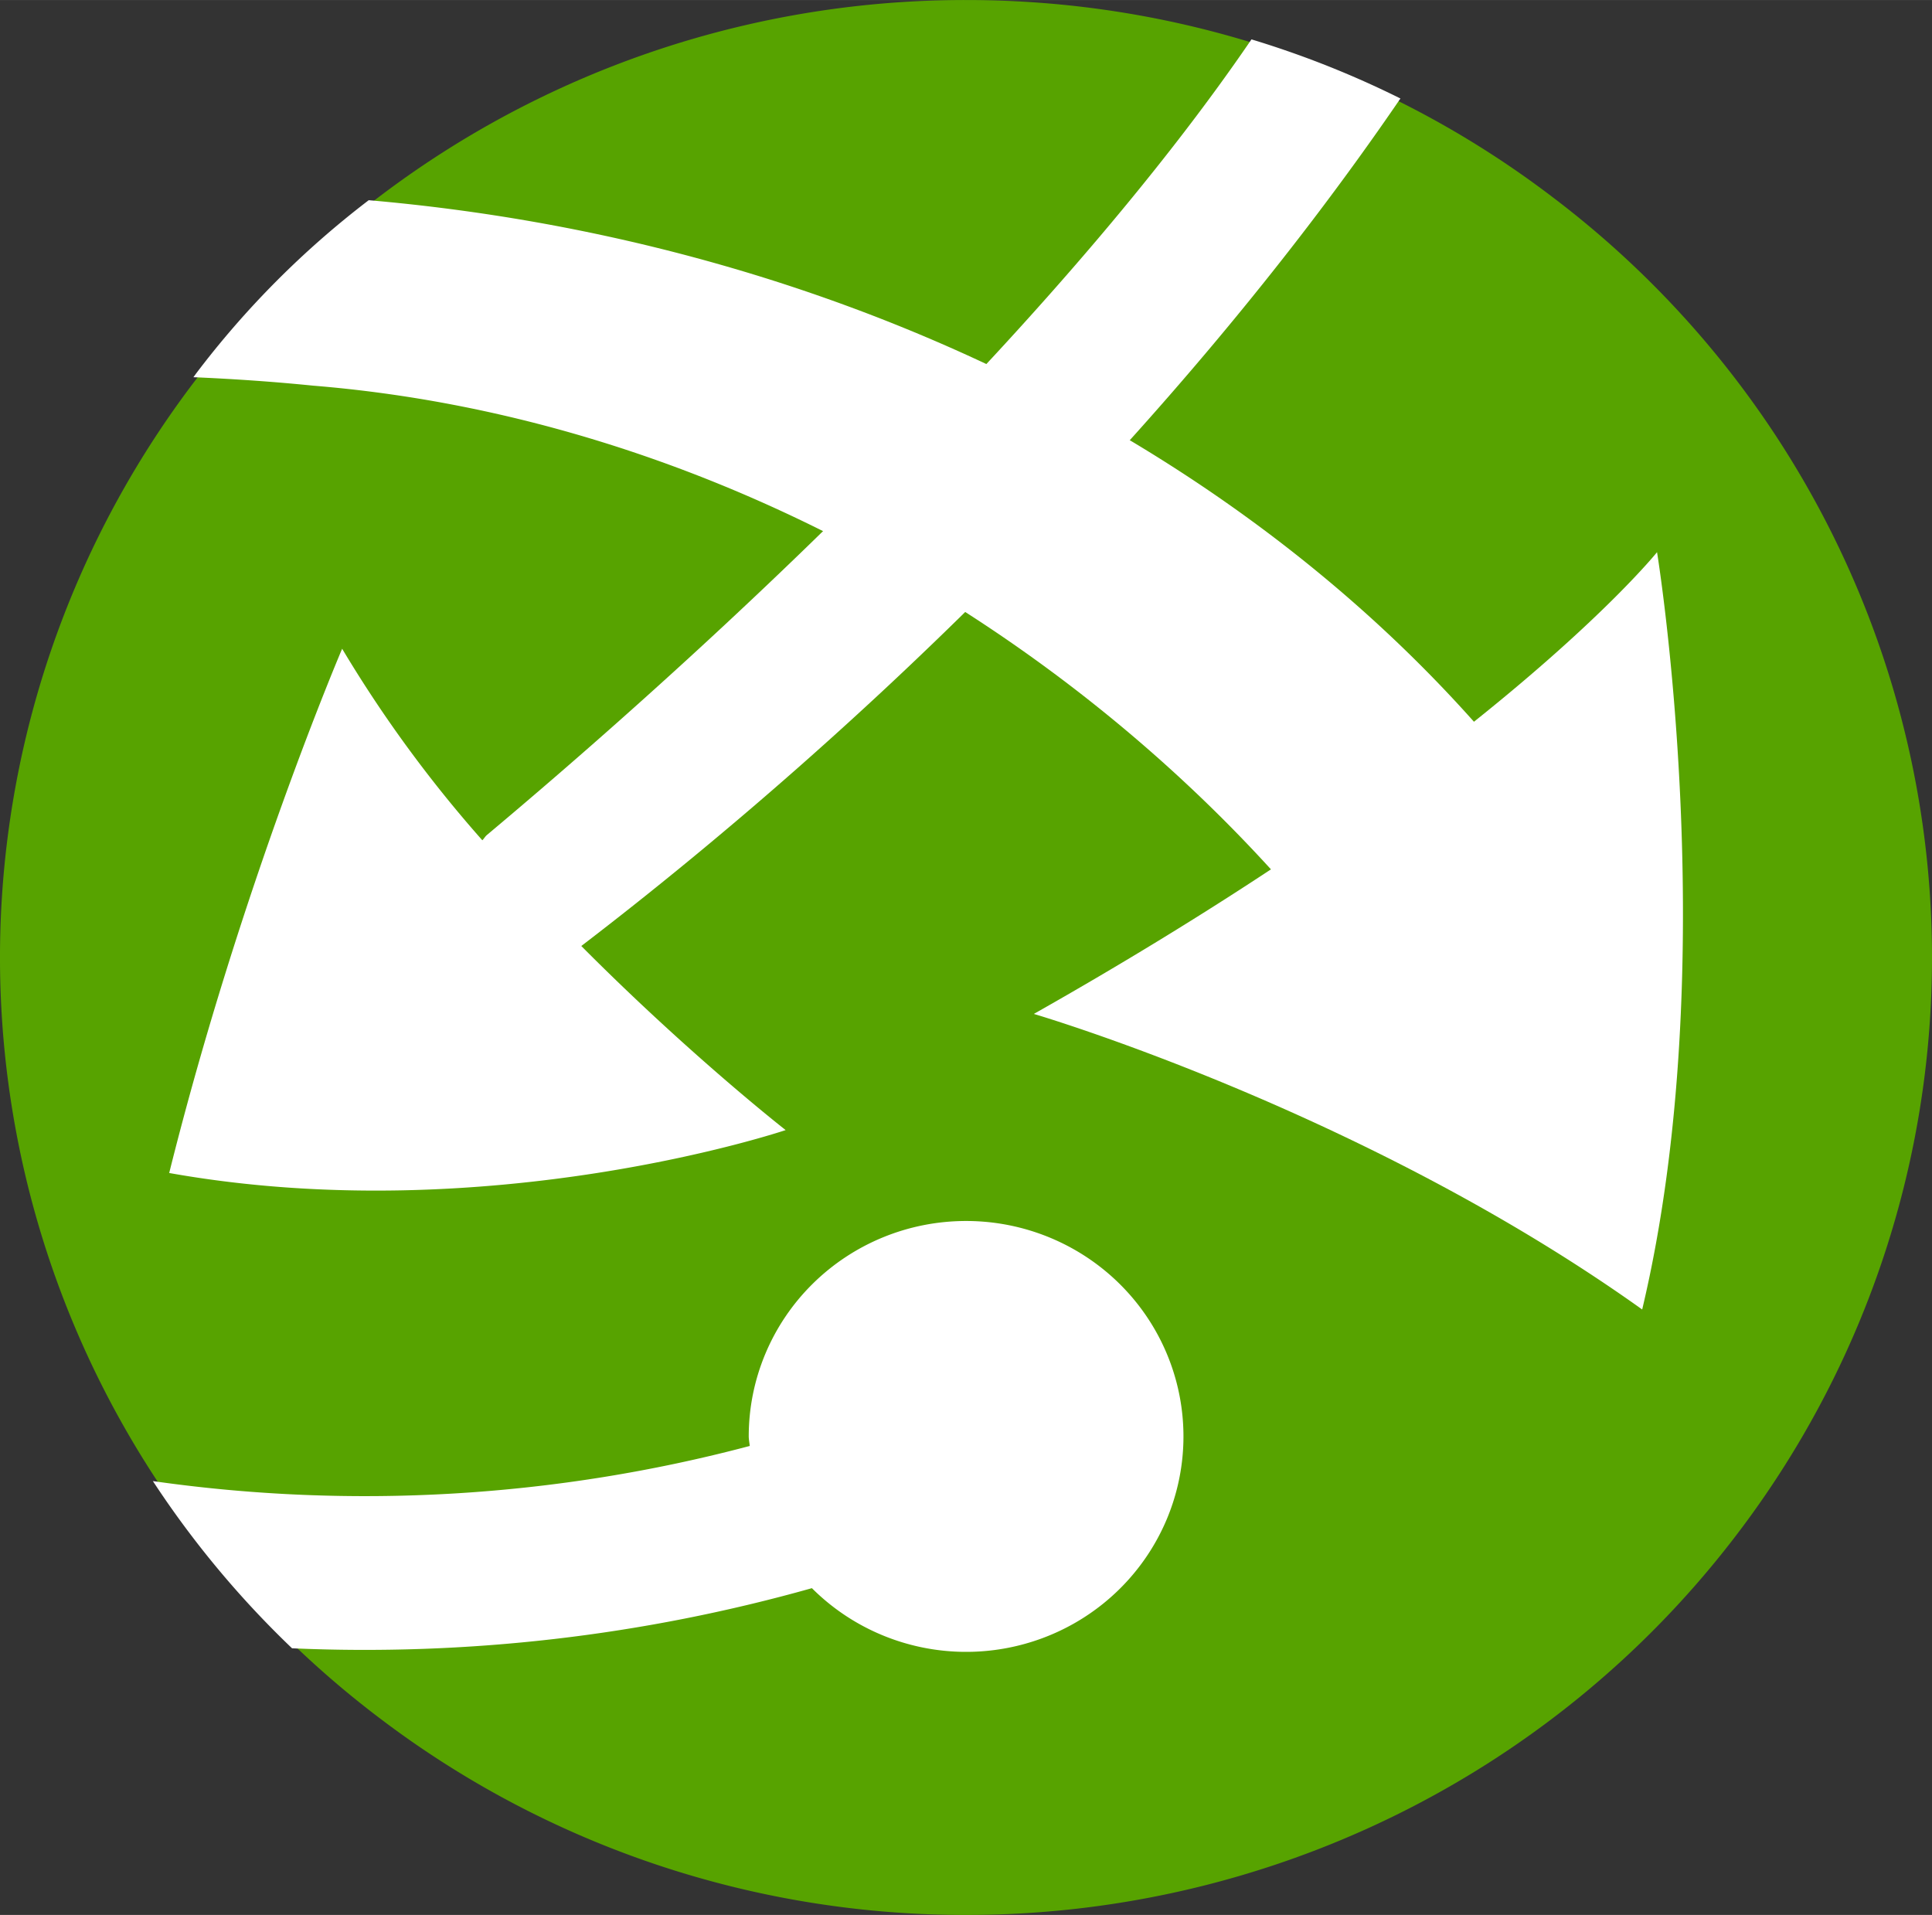 <?xml version="1.0" encoding="UTF-8" standalone="no"?>
<!-- Generated by Microsoft Visio, SVG Export Azure Cosmos DB CORS.svg Page-1 -->

<svg
   xmlns:dc="http://purl.org/dc/elements/1.1/"
   xmlns:cc="http://creativecommons.org/ns#"
   xmlns:rdf="http://www.w3.org/1999/02/22-rdf-syntax-ns#"
   xmlns:svg="http://www.w3.org/2000/svg"
   xmlns="http://www.w3.org/2000/svg"
   xmlns:sodipodi="http://sodipodi.sourceforge.net/DTD/sodipodi-0.dtd"
   xmlns:inkscape="http://www.inkscape.org/namespaces/inkscape"
   width="0.794in"
   height="0.787in"
   viewBox="0 0 57.196 56.69"
   xml:space="preserve"
   class="st3"
   version="1.1"
   id="svg29"
   sodipodi:docname="Azure Cosmos DB CORS.svg"
   style="font-size:12px;overflow:visible;color-interpolation-filters:sRGB;fill:none;fill-rule:evenodd;stroke-linecap:square;stroke-miterlimit:3"
   inkscape:version="0.92.5 (2060ec1f9f, 2020-04-08)"><rect x="0" y="0" width="57.196" height="56.69" fill="#333333" stroke="none"/><defs
   id="defs33" /><sodipodi:namedview
   pagecolor="#ffffff"
   bordercolor="#666666"
   borderopacity="1"
   objecttolerance="10"
   gridtolerance="10"
   guidetolerance="10"
   inkscape:pageopacity="0"
   inkscape:pageshadow="2"
   inkscape:window-width="640"
   inkscape:window-height="480"
   id="namedview31"
   showgrid="false"
   inkscape:zoom="1.3289007"
   inkscape:cx="38.128524"
   inkscape:cy="37.791334"
   inkscape:window-x="0"
   inkscape:window-y="0"
   inkscape:window-maximized="0"
   inkscape:current-layer="svg29" />
	<style
   type="text/css"
   id="style2">
	<![CDATA[
		.st1 {fill:#57a300;stroke:none;stroke-linecap:butt;stroke-width:38.25}
		.st2 {fill:#ffffff;stroke:none;stroke-linecap:butt;stroke-width:38.25}
		.st3 {fill:none;fill-rule:evenodd;font-size:12px;overflow:visible;stroke-linecap:square;stroke-miterlimit:3}
	]]>
	</style>

	<g
   id="g27"
   transform="translate(-38.249,-38.25)">
		<title
   id="title4">Page-1</title>
		<g
   id="group8322-1"
   transform="translate(38.499,-38.25)">
			<title
   id="title6">Azure Cosmos DB CORS</title>
			<g
   id="group8323-2">
				<title
   id="title8"> </title>
				<g
   id="shape8324-3">
					<title
   id="title10">Sheet.8324</title>
					<path
   d="M 10.97,127.35 A 28.569,28.325 0 0 1 5.64,87.62 28.529,28.286 0 0 1 28.37,76.5 c 6.05,0 12.17,1.89 17.35,5.84 a 28.565,28.322 0 0 1 5.33,39.74 28.551,28.308 0 0 1 -22.73,11.11 28.476,28.233 0 0 1 -17.35,-5.84 z"
   class="st1"
   id="path12"
   inkscape:connector-curvature="0"
   style="fill:#57a300;stroke:none;stroke-width:38.25;stroke-linecap:butt" />
				</g>
				<g
   id="shape8325-5"
   transform="translate(4.759,-20.275)">
					<title
   id="title15">Sheet.8325</title>
					<path
   d="m 36.45,99.69 a 28.172,27.932 -180 0 0 -4.41,-1.75 c -5.25,7.7 -14.4,16.65 -22.63,23.55 -0.06,0.05 -0.08,0.1 -0.14,0.16 a 38.082,37.758 0 0 1 -4.15,-5.67 c 0,0 -2.99,6.99 -5.12,15.52 9.47,1.69 18.25,-1.27 18.25,-1.27 0,0 -2.83,-2.21 -6.05,-5.45 8.39,-6.42 17.59,-15.34 24.25,-25.09 z"
   class="st2"
   id="path17"
   inkscape:connector-curvature="0"
   style="fill:#ffffff;stroke:none;stroke-width:38.25;stroke-linecap:butt" />
				</g>
				<g
   id="shape8326-7"
   transform="translate(4.276,-7.894)">
					<title
   id="title20">Sheet.8326</title>
					<path
   d="m 44.53,100.74 c 0,0 -1.54,1.92 -5.42,5.02 C 31.53,97.25 19.74,91.48 6.39,90.32 A 26.918,26.688 -180 0 0 1.28,95.45 L 1.2,95.56 c 1.17,0.05 2.35,0.13 3.54,0.25 11.07,0.9 21.35,6.63 28.36,14.32 -2.03,1.34 -4.35,2.77 -7.02,4.28 0,0 9.76,2.86 18.01,8.75 2.43,-10.23 0.44,-22.42 0.44,-22.42 z m -20.46,19.8 a 6.433,6.378 -180 0 0 -6.43,6.37 c 0,0.1 0.02,0.19 0.03,0.29 A 44.064,43.689 0 0 1 0,128.24 c 1.16,1.77 2.54,3.44 4.12,4.95 a 48.41,47.998 -180 0 0 15.39,-1.78 6.433,6.378 -180 1 0 4.56,-10.87 z"
   class="st2"
   id="path22"
   inkscape:connector-curvature="0"
   style="fill:#ffffff;stroke:none;stroke-width:38.25;stroke-linecap:butt" />
				</g>
			</g>
		</g>
	</g>
</svg>
